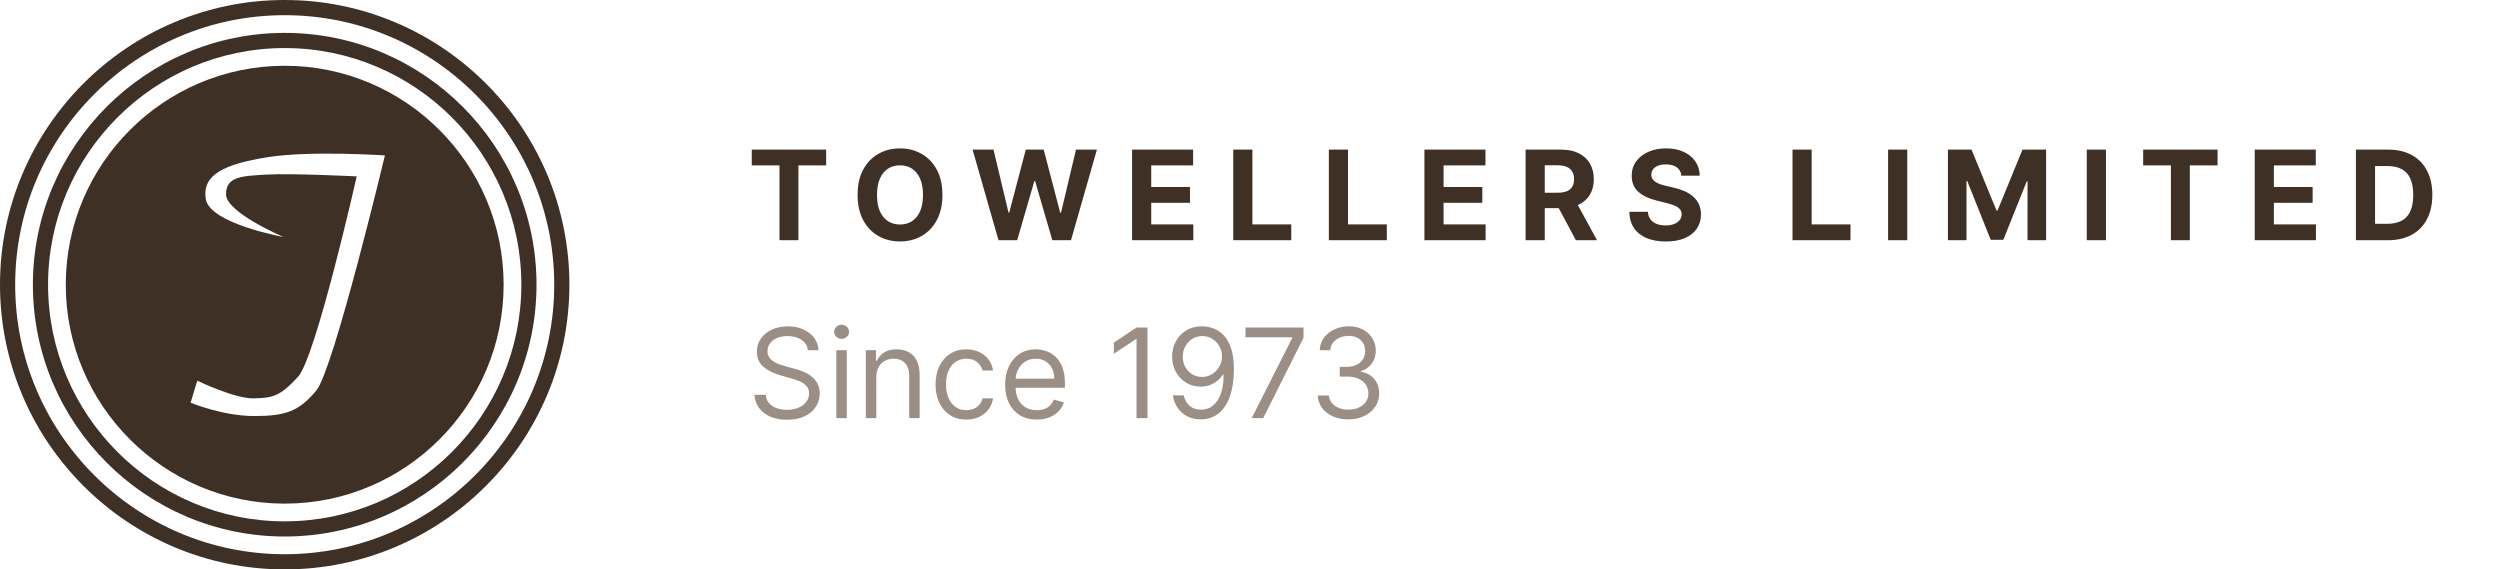 <svg width="281" height="64" viewBox="0 0 281 64" fill="none" xmlns="http://www.w3.org/2000/svg">
<g clip-path="url(#clip0_578_1135)">
<path d="M32 64C14.354 64 0 49.646 0 32C0 14.354 14.354 0 32 0C49.646 0 64 14.354 64 32C64 49.646 49.646 64 32 64ZM32 1.706C15.295 1.706 1.706 15.295 1.706 32C1.706 48.705 15.295 62.294 32 62.294C48.705 62.294 62.294 48.705 62.294 32C62.294 15.295 48.705 1.706 32 1.706Z" fill="#3F3025"/>
<path d="M32 60.304C16.392 60.304 3.696 47.608 3.696 32C3.696 16.392 16.392 3.696 32 3.696C47.608 3.696 60.304 16.392 60.304 32C60.304 47.608 47.608 60.304 32 60.304ZM32 5.402C17.333 5.402 5.402 17.333 5.402 32C5.402 46.667 17.333 58.598 32 58.598C46.667 58.598 58.598 46.667 58.598 32C58.598 17.333 46.667 5.402 32 5.402Z" fill="#3F3025"/>
<path d="M32 56.608C18.431 56.608 7.392 45.569 7.392 32C7.392 18.431 18.431 7.392 32 7.392C45.569 7.392 56.608 18.431 56.608 32C56.608 45.569 45.569 56.608 32 56.608ZM32 9.097C19.372 9.097 9.097 19.372 9.097 32C9.097 44.628 19.372 54.903 32 54.903C44.628 54.903 54.903 44.628 54.903 32C54.903 19.372 44.628 9.097 32 9.097Z" fill="#3F3025"/>
<path d="M32 8.244C18.88 8.244 8.244 18.88 8.244 32C8.244 45.12 18.88 55.755 32 55.755C45.12 55.755 55.755 45.12 55.755 32C55.755 18.88 45.12 8.244 32 8.244ZM35.559 43.883C33.615 46.237 32.114 46.763 28.569 46.763C25.023 46.763 21.424 45.262 21.424 45.262L22.175 42.789C22.175 42.789 26.354 44.816 28.509 44.776C30.667 44.736 31.503 44.532 33.504 42.343C35.505 40.151 40.097 19.824 40.097 19.824C40.097 19.824 32.688 19.46 29.973 19.622C27.255 19.784 25.384 19.807 25.407 21.854C25.43 23.869 31.673 26.556 31.866 26.638C31.616 26.593 23.579 25.097 23.133 22.382C22.678 19.622 25.259 18.445 30.038 17.674C34.817 16.904 43.264 17.47 43.264 17.47C43.264 17.47 37.507 41.529 35.559 43.883Z" fill="#3F3025"/>
</g>
<path d="M84.497 18.593V16.818H92.859V18.593H89.742V27H87.614V18.593H84.497ZM105.928 21.909C105.928 23.019 105.718 23.964 105.297 24.743C104.879 25.522 104.309 26.117 103.587 26.528C102.867 26.935 102.059 27.139 101.16 27.139C100.256 27.139 99.444 26.934 98.724 26.523C98.005 26.112 97.437 25.517 97.019 24.738C96.602 23.959 96.393 23.016 96.393 21.909C96.393 20.799 96.602 19.854 97.019 19.075C97.437 18.296 98.005 17.703 98.724 17.296C99.444 16.884 100.256 16.679 101.16 16.679C102.059 16.679 102.867 16.884 103.587 17.296C104.309 17.703 104.879 18.296 105.297 19.075C105.718 19.854 105.928 20.799 105.928 21.909ZM103.746 21.909C103.746 21.19 103.638 20.583 103.423 20.09C103.21 19.596 102.91 19.221 102.523 18.966C102.135 18.711 101.681 18.583 101.16 18.583C100.64 18.583 100.186 18.711 99.798 18.966C99.41 19.221 99.109 19.596 98.893 20.09C98.681 20.583 98.575 21.19 98.575 21.909C98.575 22.628 98.681 23.235 98.893 23.729C99.109 24.223 99.41 24.597 99.798 24.852C100.186 25.108 100.64 25.235 101.16 25.235C101.681 25.235 102.135 25.108 102.523 24.852C102.91 24.597 103.21 24.223 103.423 23.729C103.638 23.235 103.746 22.628 103.746 21.909ZM112.232 27L109.319 16.818H111.67L113.356 23.893H113.44L115.299 16.818H117.313L119.167 23.908H119.257L120.942 16.818H123.294L120.38 27H118.282L116.343 20.343H116.264L114.33 27H112.232ZM127.246 27V16.818H134.107V18.593H129.399V21.019H133.754V22.794H129.399V25.225H134.127V27H127.246ZM138.618 27V16.818H140.771V25.225H145.136V27H138.618ZM149.362 27V16.818H151.514V25.225H155.879V27H149.362ZM160.105 27V16.818H166.966V18.593H162.258V21.019H166.613V22.794H162.258V25.225H166.986V27H160.105ZM171.477 27V16.818H175.494C176.263 16.818 176.919 16.956 177.463 17.231C178.01 17.503 178.426 17.889 178.711 18.389C178.999 18.886 179.143 19.471 179.143 20.144C179.143 20.82 178.997 21.402 178.706 21.889C178.414 22.373 177.992 22.744 177.438 23.003C176.888 23.261 176.222 23.391 175.439 23.391H172.75V21.66H175.091C175.502 21.66 175.844 21.604 176.116 21.491C176.387 21.379 176.59 21.21 176.722 20.984C176.858 20.759 176.926 20.479 176.926 20.144C176.926 19.806 176.858 19.521 176.722 19.289C176.59 19.057 176.386 18.881 176.111 18.762C175.839 18.639 175.496 18.578 175.082 18.578H173.63V27H171.477ZM176.976 22.366L179.506 27H177.13L174.654 22.366H176.976ZM188.988 19.746C188.948 19.345 188.778 19.034 188.476 18.812C188.174 18.59 187.765 18.479 187.248 18.479C186.897 18.479 186.6 18.528 186.358 18.628C186.116 18.724 185.931 18.858 185.801 19.03C185.675 19.203 185.612 19.398 185.612 19.617C185.606 19.799 185.644 19.959 185.727 20.095C185.813 20.23 185.931 20.348 186.08 20.447C186.229 20.544 186.401 20.628 186.597 20.701C186.792 20.771 187.001 20.83 187.223 20.88L188.138 21.099C188.582 21.198 188.99 21.331 189.361 21.496C189.732 21.662 190.054 21.866 190.325 22.108C190.597 22.35 190.808 22.635 190.957 22.963C191.109 23.291 191.187 23.667 191.19 24.092C191.187 24.715 191.028 25.255 190.713 25.712C190.402 26.166 189.951 26.519 189.361 26.771C188.774 27.02 188.067 27.144 187.238 27.144C186.416 27.144 185.7 27.018 185.09 26.766C184.484 26.514 184.01 26.142 183.668 25.648C183.33 25.151 183.153 24.536 183.137 23.803H185.22C185.243 24.145 185.341 24.43 185.513 24.658C185.689 24.884 185.922 25.055 186.214 25.171C186.509 25.283 186.842 25.34 187.213 25.34C187.578 25.34 187.894 25.287 188.163 25.18C188.435 25.074 188.645 24.927 188.794 24.738C188.943 24.549 189.018 24.332 189.018 24.087C189.018 23.858 188.95 23.666 188.814 23.51C188.681 23.354 188.486 23.222 188.227 23.112C187.972 23.003 187.659 22.903 187.288 22.814L186.179 22.535C185.321 22.327 184.643 22 184.146 21.556C183.649 21.112 183.402 20.514 183.405 19.761C183.402 19.145 183.566 18.606 183.897 18.146C184.232 17.685 184.691 17.325 185.274 17.067C185.858 16.808 186.521 16.679 187.263 16.679C188.019 16.679 188.678 16.808 189.242 17.067C189.808 17.325 190.249 17.685 190.564 18.146C190.879 18.606 191.041 19.14 191.051 19.746H188.988ZM201.479 27V16.818H203.631V25.225H207.996V27H201.479ZM214.375 16.818V27H212.222V16.818H214.375ZM218.946 16.818H221.601L224.405 23.659H224.524L227.328 16.818H229.983V27H227.895V20.373H227.81L225.175 26.95H223.753L221.118 20.348H221.034V27H218.946V16.818ZM236.709 16.818V27H234.556V16.818H236.709ZM240.892 18.593V16.818H249.255V18.593H246.137V27H244.01V18.593H240.892ZM253.432 27V16.818H260.293V18.593H255.585V21.019H259.94V22.794H255.585V25.225H260.312V27H253.432ZM268.413 27H264.804V16.818H268.443C269.467 16.818 270.349 17.022 271.088 17.43C271.827 17.834 272.396 18.416 272.793 19.175C273.194 19.934 273.395 20.842 273.395 21.899C273.395 22.96 273.194 23.871 272.793 24.634C272.396 25.396 271.824 25.981 271.078 26.389C270.336 26.796 269.448 27 268.413 27ZM266.957 25.155H268.324C268.96 25.155 269.496 25.043 269.93 24.817C270.367 24.589 270.695 24.236 270.914 23.759C271.136 23.278 271.247 22.658 271.247 21.899C271.247 21.147 271.136 20.532 270.914 20.055C270.695 19.577 270.369 19.226 269.935 19.001C269.501 18.775 268.965 18.663 268.329 18.663H266.957V25.155Z" fill="#3F3025"/>
<path d="M90.801 39.364C90.742 38.86 90.499 38.469 90.075 38.19C89.651 37.912 89.131 37.773 88.514 37.773C88.063 37.773 87.669 37.846 87.331 37.992C86.996 38.137 86.734 38.338 86.546 38.593C86.36 38.848 86.267 39.138 86.267 39.463C86.267 39.735 86.332 39.968 86.461 40.164C86.594 40.356 86.763 40.517 86.968 40.646C87.174 40.772 87.389 40.877 87.614 40.959C87.84 41.039 88.047 41.104 88.236 41.153L89.27 41.432C89.535 41.501 89.83 41.597 90.155 41.72C90.483 41.843 90.796 42.01 91.094 42.222C91.396 42.431 91.645 42.7 91.84 43.028C92.036 43.356 92.133 43.758 92.133 44.236C92.133 44.786 91.989 45.283 91.701 45.727C91.416 46.171 90.998 46.524 90.448 46.786C89.901 47.048 89.237 47.179 88.454 47.179C87.725 47.179 87.094 47.061 86.56 46.826C86.03 46.591 85.612 46.263 85.308 45.842C85.006 45.421 84.835 44.932 84.796 44.375H86.068C86.101 44.76 86.231 45.078 86.456 45.33C86.685 45.578 86.973 45.764 87.321 45.886C87.672 46.006 88.05 46.065 88.454 46.065C88.925 46.065 89.348 45.989 89.722 45.837C90.097 45.681 90.394 45.465 90.612 45.19C90.831 44.912 90.94 44.587 90.94 44.216C90.94 43.878 90.846 43.603 90.657 43.391C90.468 43.178 90.219 43.006 89.911 42.874C89.603 42.741 89.27 42.625 88.912 42.526L87.659 42.168C86.864 41.939 86.234 41.612 85.77 41.188C85.306 40.764 85.074 40.209 85.074 39.523C85.074 38.953 85.228 38.456 85.536 38.031C85.848 37.604 86.265 37.272 86.789 37.037C87.316 36.798 87.904 36.679 88.554 36.679C89.21 36.679 89.794 36.797 90.304 37.032C90.814 37.264 91.219 37.582 91.517 37.986C91.819 38.391 91.978 38.85 91.994 39.364H90.801ZM94.002 47V39.364H95.175V47H94.002ZM94.598 38.091C94.37 38.091 94.172 38.013 94.007 37.857C93.844 37.702 93.763 37.514 93.763 37.295C93.763 37.077 93.844 36.889 94.007 36.734C94.172 36.578 94.37 36.5 94.598 36.5C94.827 36.5 95.022 36.578 95.185 36.734C95.351 36.889 95.433 37.077 95.433 37.295C95.433 37.514 95.351 37.702 95.185 37.857C95.022 38.013 94.827 38.091 94.598 38.091ZM98.497 42.406V47H97.324V39.364H98.457V40.557H98.557C98.736 40.169 99.008 39.858 99.372 39.622C99.737 39.383 100.207 39.264 100.784 39.264C101.301 39.264 101.754 39.37 102.141 39.582C102.529 39.791 102.831 40.109 103.046 40.537C103.262 40.961 103.369 41.498 103.369 42.148V47H102.196V42.227C102.196 41.627 102.04 41.16 101.729 40.825C101.417 40.487 100.99 40.318 100.446 40.318C100.071 40.318 99.737 40.399 99.442 40.562C99.15 40.724 98.92 40.961 98.751 41.273C98.582 41.584 98.497 41.962 98.497 42.406ZM108.616 47.159C107.9 47.159 107.283 46.99 106.766 46.652C106.249 46.314 105.851 45.848 105.573 45.255C105.295 44.662 105.155 43.984 105.155 43.222C105.155 42.446 105.298 41.762 105.583 41.168C105.871 40.572 106.272 40.106 106.786 39.771C107.303 39.433 107.906 39.264 108.596 39.264C109.133 39.264 109.617 39.364 110.047 39.562C110.478 39.761 110.831 40.04 111.106 40.398C111.381 40.756 111.552 41.173 111.618 41.651H110.445C110.356 41.303 110.157 40.994 109.849 40.726C109.544 40.454 109.133 40.318 108.616 40.318C108.158 40.318 107.757 40.438 107.412 40.676C107.071 40.911 106.804 41.245 106.612 41.675C106.423 42.103 106.329 42.605 106.329 43.182C106.329 43.772 106.421 44.285 106.607 44.723C106.796 45.16 107.061 45.5 107.403 45.742C107.747 45.984 108.152 46.105 108.616 46.105C108.921 46.105 109.197 46.052 109.446 45.946C109.694 45.84 109.905 45.688 110.077 45.489C110.25 45.29 110.372 45.051 110.445 44.773H111.618C111.552 45.224 111.388 45.63 111.126 45.991C110.868 46.349 110.525 46.634 110.097 46.846C109.673 47.055 109.179 47.159 108.616 47.159ZM116.535 47.159C115.8 47.159 115.165 46.997 114.631 46.672C114.101 46.344 113.692 45.886 113.403 45.3C113.118 44.71 112.976 44.024 112.976 43.242C112.976 42.459 113.118 41.77 113.403 41.173C113.692 40.573 114.093 40.106 114.606 39.771C115.123 39.433 115.727 39.264 116.416 39.264C116.814 39.264 117.206 39.331 117.594 39.463C117.982 39.596 118.335 39.811 118.653 40.109C118.971 40.404 119.225 40.795 119.414 41.283C119.603 41.77 119.697 42.37 119.697 43.082V43.58H113.811V42.565H118.504C118.504 42.135 118.418 41.75 118.246 41.412C118.077 41.074 117.835 40.807 117.52 40.611C117.208 40.416 116.84 40.318 116.416 40.318C115.949 40.318 115.544 40.434 115.203 40.666C114.865 40.895 114.605 41.193 114.422 41.561C114.24 41.929 114.149 42.323 114.149 42.744V43.42C114.149 43.997 114.248 44.486 114.447 44.887C114.649 45.285 114.93 45.588 115.287 45.797C115.645 46.002 116.061 46.105 116.535 46.105C116.844 46.105 117.122 46.062 117.371 45.976C117.622 45.886 117.84 45.754 118.022 45.578C118.204 45.399 118.345 45.177 118.444 44.912L119.578 45.23C119.459 45.615 119.258 45.953 118.976 46.244C118.695 46.533 118.347 46.758 117.932 46.92C117.518 47.08 117.052 47.159 116.535 47.159ZM128.979 36.818V47H127.746V38.111H127.687L125.201 39.761V38.508L127.746 36.818H128.979ZM135.149 36.679C135.567 36.682 135.984 36.762 136.402 36.918C136.819 37.073 137.201 37.332 137.545 37.693C137.89 38.051 138.167 38.54 138.376 39.16C138.584 39.78 138.689 40.557 138.689 41.492C138.689 42.396 138.603 43.2 138.43 43.903C138.261 44.602 138.016 45.192 137.694 45.673C137.376 46.153 136.988 46.518 136.531 46.766C136.077 47.015 135.563 47.139 134.99 47.139C134.42 47.139 133.911 47.026 133.464 46.801C133.019 46.572 132.655 46.256 132.37 45.852C132.088 45.444 131.907 44.972 131.828 44.435H133.041C133.15 44.902 133.367 45.288 133.692 45.593C134.02 45.895 134.453 46.045 134.99 46.045C135.775 46.045 136.395 45.702 136.849 45.016C137.307 44.33 137.535 43.361 137.535 42.108H137.456C137.27 42.386 137.05 42.627 136.795 42.829C136.539 43.031 136.256 43.187 135.944 43.296C135.633 43.406 135.301 43.46 134.95 43.46C134.367 43.46 133.831 43.316 133.344 43.028C132.86 42.736 132.473 42.337 132.181 41.83C131.893 41.319 131.748 40.736 131.748 40.08C131.748 39.456 131.888 38.886 132.166 38.369C132.448 37.849 132.842 37.435 133.349 37.126C133.86 36.818 134.46 36.669 135.149 36.679ZM135.149 37.773C134.731 37.773 134.355 37.877 134.02 38.086C133.689 38.291 133.425 38.57 133.23 38.921C133.038 39.269 132.942 39.655 132.942 40.08C132.942 40.504 133.034 40.89 133.22 41.238C133.409 41.583 133.666 41.858 133.991 42.063C134.319 42.265 134.692 42.367 135.109 42.367C135.424 42.367 135.717 42.305 135.989 42.182C136.261 42.057 136.498 41.886 136.7 41.67C136.906 41.452 137.066 41.205 137.182 40.93C137.298 40.651 137.356 40.361 137.356 40.06C137.356 39.662 137.26 39.289 137.068 38.941C136.879 38.593 136.617 38.311 136.282 38.096C135.951 37.88 135.573 37.773 135.149 37.773ZM140.689 47L145.243 37.992V37.912H139.993V36.818H146.515V37.972L141.981 47H140.689ZM151.576 47.139C150.92 47.139 150.335 47.026 149.821 46.801C149.311 46.576 148.905 46.263 148.603 45.861C148.305 45.457 148.143 44.988 148.116 44.455H149.369C149.395 44.783 149.508 45.066 149.707 45.305C149.906 45.54 150.166 45.722 150.488 45.852C150.809 45.981 151.165 46.045 151.556 46.045C151.994 46.045 152.382 45.969 152.72 45.817C153.058 45.664 153.323 45.452 153.515 45.18C153.708 44.909 153.804 44.594 153.804 44.236C153.804 43.861 153.711 43.532 153.525 43.246C153.34 42.958 153.068 42.733 152.71 42.57C152.352 42.408 151.914 42.327 151.397 42.327H150.582V41.233H151.397C151.802 41.233 152.156 41.16 152.461 41.014C152.77 40.868 153.01 40.663 153.182 40.398C153.358 40.133 153.446 39.821 153.446 39.463C153.446 39.118 153.369 38.818 153.217 38.563C153.065 38.308 152.849 38.109 152.571 37.967C152.296 37.824 151.971 37.753 151.596 37.753C151.245 37.753 150.913 37.818 150.602 37.947C150.294 38.073 150.042 38.257 149.846 38.499C149.651 38.737 149.545 39.026 149.528 39.364H148.335C148.355 38.83 148.516 38.363 148.817 37.962C149.119 37.557 149.513 37.242 150 37.017C150.491 36.792 151.029 36.679 151.616 36.679C152.246 36.679 152.786 36.807 153.237 37.062C153.688 37.314 154.034 37.647 154.276 38.061C154.518 38.475 154.639 38.923 154.639 39.403C154.639 39.977 154.488 40.466 154.186 40.87C153.888 41.274 153.482 41.554 152.968 41.71V41.79C153.611 41.896 154.114 42.169 154.475 42.61C154.836 43.048 155.017 43.59 155.017 44.236C155.017 44.789 154.866 45.286 154.564 45.727C154.266 46.165 153.858 46.51 153.341 46.761C152.824 47.013 152.236 47.139 151.576 47.139Z" fill="#9B8E84"/>
<defs>
<clipPath id="clip0_578_1135">
<rect width="64" height="64" fill="white"/>
</clipPath>
</defs>
</svg>
